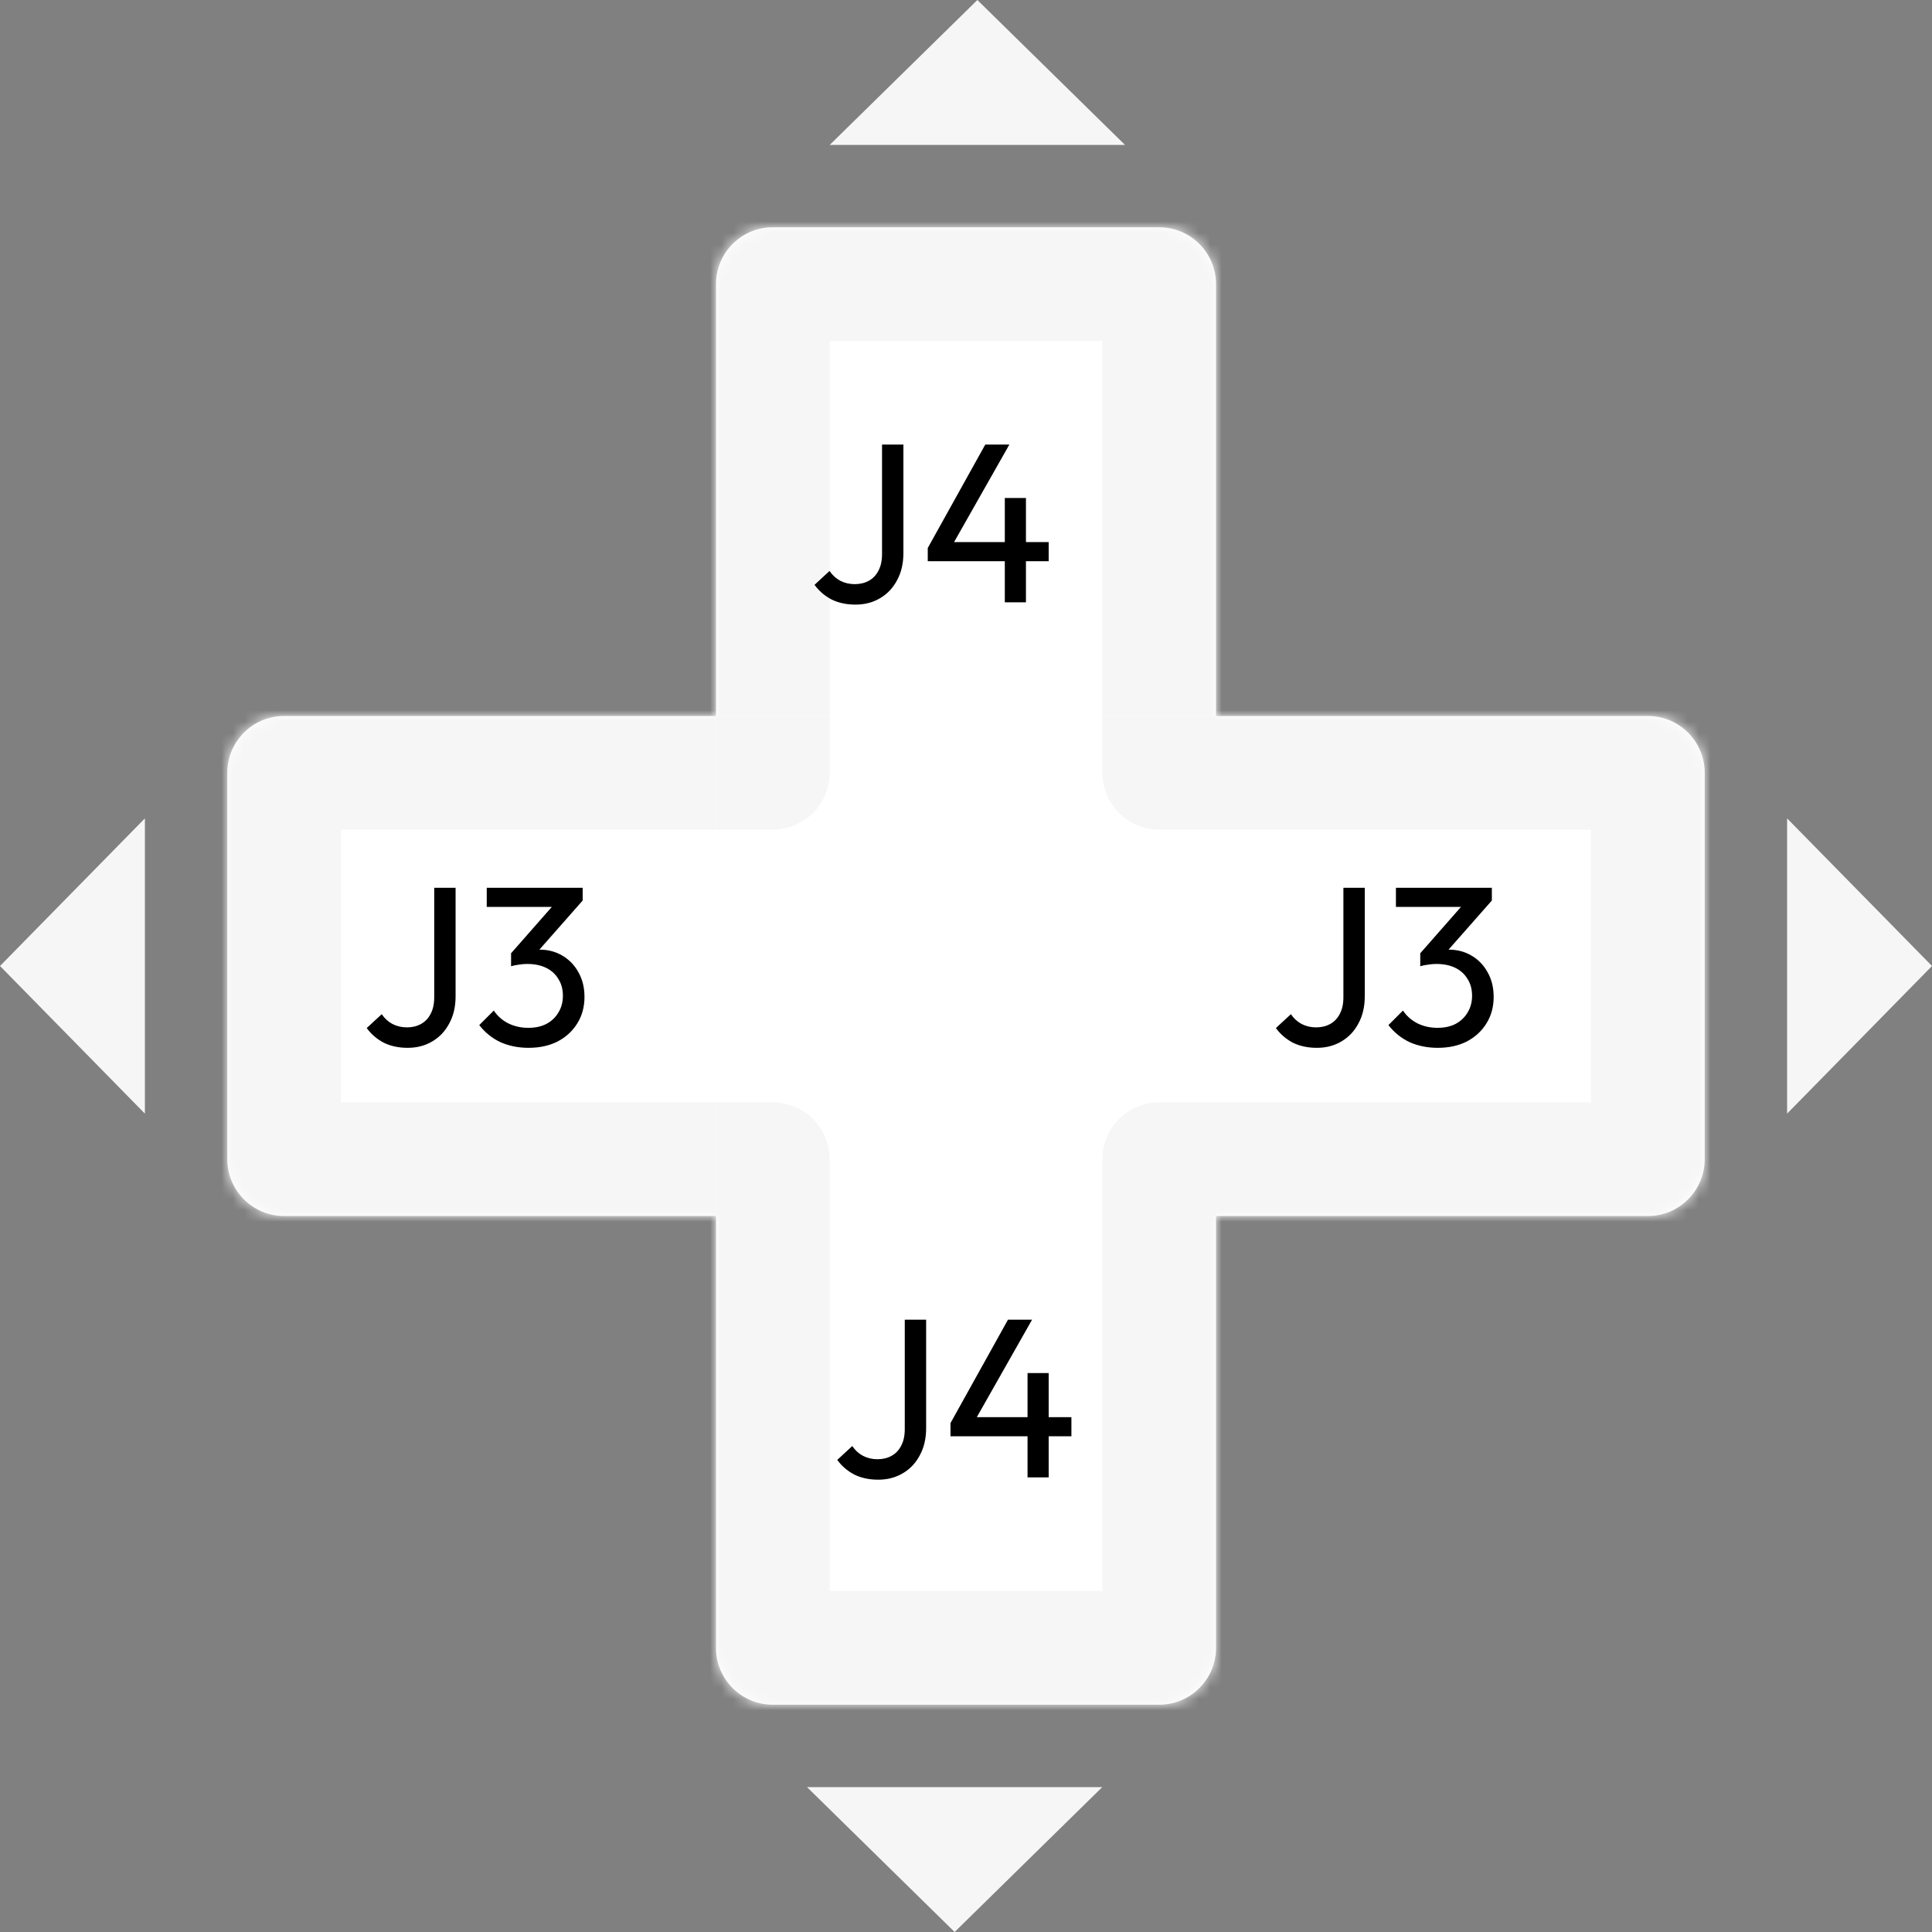 <svg width="170" height="170" viewBox="0 0 170 170" fill="none" xmlns="http://www.w3.org/2000/svg">
<rect x="0" y="0" width="170" height="170" fill="#808080" stroke="none"/>
<mask id="path-1-inside-1_460_328" fill="white">
<path d="M25 107C22.239 107 20 104.761 20 102V68C20 65.239 22.239 63 25 63H64V107H25Z"/>
</mask>
<path d="M25 107C22.239 107 20 104.761 20 102V68C20 65.239 22.239 63 25 63H64V107H25Z" fill="white"/>
<path d="M25 117C16.716 117 10 110.284 10 102V68C10 59.716 16.716 53 25 53L30 73V97L25 117ZM64 63V107V63ZM64 117H25C16.716 117 10 110.284 10 102L30 97H64V117ZM10 68C10 59.716 16.716 53 25 53H64V73H30L10 68Z" fill="#F6F6F6" mask="url(#path-1-inside-1_460_328)"/>
<mask id="path-3-inside-2_460_328" fill="white">
<path d="M107 145C107 147.761 104.761 150 102 150H68C65.239 150 63 147.761 63 145V106H107V145Z"/>
</mask>
<path d="M107 145C107 147.761 104.761 150 102 150H68C65.239 150 63 147.761 63 145V106H107V145Z" fill="white"/>
<path d="M117 145C117 153.284 110.284 160 102 160H68C59.716 160 53 153.284 53 145L73 140H97L117 145ZM63 106H107H63ZM117 106V145C117 153.284 110.284 160 102 160L97 140V106H117ZM68 160C59.716 160 53 153.284 53 145V106H73V140L68 160Z" fill="#F6F6F6" mask="url(#path-3-inside-2_460_328)"/>
<mask id="path-5-inside-3_460_328" fill="white">
<path d="M145 63C147.761 63 150 65.239 150 68V102C150 104.761 147.761 107 145 107H106V63H145Z"/>
</mask>
<path d="M145 63C147.761 63 150 65.239 150 68V102C150 104.761 147.761 107 145 107H106V63H145Z" fill="white"/>
<path d="M145 53C153.284 53 160 59.716 160 68V102C160 110.284 153.284 117 145 117L140 97V73L145 53ZM106 107V63V107ZM106 53H145C153.284 53 160 59.716 160 68L140 73H106V53ZM160 102C160 110.284 153.284 117 145 117H106V97H140L160 102Z" fill="#F6F6F6" mask="url(#path-5-inside-3_460_328)"/>
<mask id="path-7-inside-4_460_328" fill="white">
<path d="M63 25C63 22.239 65.239 20 68 20H102C104.761 20 107 22.239 107 25V64H63V25Z"/>
</mask>
<path d="M63 25C63 22.239 65.239 20 68 20H102C104.761 20 107 22.239 107 25V64H63V25Z" fill="white"/>
<path d="M53 25C53 16.716 59.716 10 68 10H102C110.284 10 117 16.716 117 25L97 30H73L53 25ZM107 64H63H107ZM53 64V25C53 16.716 59.716 10 68 10L73 30V64H53ZM102 10C110.284 10 117 16.716 117 25V64H97V30L102 10Z" fill="#F6F6F6" mask="url(#path-7-inside-4_460_328)"/>
<rect x="63" y="63" width="44" height="44" fill="white"/>
<path d="M63 63H73V68C73 70.761 70.761 73 68 73H63V63Z" fill="#F6F6F6"/>
<path d="M107 107H97V102C97 99.239 99.239 97 102 97H107V107Z" fill="#F6F6F6"/>
<path d="M63 107V97H68C70.761 97 73 99.239 73 102V107H63Z" fill="#F6F6F6"/>
<path d="M107 63V73H102C99.239 73 97 70.761 97 68V63H107Z" fill="#F6F6F6"/>
<path d="M75.272 53.2C74.472 53.2 73.766 53.047 73.152 52.74C72.552 52.42 72.059 51.993 71.672 51.46L72.992 50.24C73.246 50.613 73.559 50.9 73.932 51.1C74.319 51.3 74.746 51.4 75.212 51.4C75.679 51.4 76.092 51.3 76.452 51.1C76.812 50.9 77.092 50.607 77.292 50.22C77.506 49.82 77.612 49.333 77.612 48.76V39.12H79.492V48.66C79.492 49.58 79.306 50.38 78.932 51.06C78.572 51.74 78.072 52.267 77.432 52.64C76.806 53.013 76.086 53.2 75.272 53.2ZM81.635 48.22L86.695 39.12H88.815L83.655 48.22H81.635ZM81.635 49.38V48.22L82.435 47.7H92.275V49.38H81.635ZM88.415 53V43.82H90.275V53H88.415Z" fill="black"/>
<path d="M77.272 130.2C76.472 130.2 75.766 130.047 75.152 129.74C74.552 129.42 74.059 128.993 73.672 128.46L74.992 127.24C75.246 127.613 75.559 127.9 75.932 128.1C76.319 128.3 76.746 128.4 77.212 128.4C77.679 128.4 78.092 128.3 78.452 128.1C78.812 127.9 79.092 127.607 79.292 127.22C79.506 126.82 79.612 126.333 79.612 125.76V116.12H81.492V125.66C81.492 126.58 81.306 127.38 80.932 128.06C80.572 128.74 80.072 129.267 79.432 129.64C78.806 130.013 78.086 130.2 77.272 130.2ZM83.635 125.22L88.695 116.12H90.815L85.655 125.22H83.635ZM83.635 126.38V125.22L84.435 124.7H94.275V126.38H83.635ZM90.415 130V120.82H92.275V130H90.415Z" fill="black"/>
<path d="M35.868 92.2C35.068 92.2 34.361 92.047 33.748 91.74C33.148 91.42 32.655 90.993 32.268 90.46L33.588 89.24C33.841 89.613 34.155 89.9 34.528 90.1C34.915 90.3 35.341 90.4 35.808 90.4C36.275 90.4 36.688 90.3 37.048 90.1C37.408 89.9 37.688 89.607 37.888 89.22C38.101 88.82 38.208 88.333 38.208 87.76V78.12H40.088V87.66C40.088 88.58 39.901 89.38 39.528 90.06C39.168 90.74 38.668 91.267 38.028 91.64C37.401 92.013 36.681 92.2 35.868 92.2ZM46.51 92.2C45.604 92.2 44.777 92.033 44.03 91.7C43.297 91.353 42.677 90.853 42.17 90.2L43.45 88.92C43.757 89.387 44.177 89.76 44.71 90.04C45.244 90.307 45.837 90.44 46.49 90.44C47.104 90.44 47.63 90.327 48.07 90.1C48.524 89.86 48.877 89.527 49.13 89.1C49.397 88.673 49.53 88.18 49.53 87.62C49.53 87.047 49.397 86.553 49.13 86.14C48.877 85.713 48.517 85.387 48.05 85.16C47.584 84.933 47.03 84.82 46.39 84.82C46.15 84.82 45.91 84.84 45.67 84.88C45.43 84.907 45.197 84.953 44.97 85.02L45.77 83.94C46.024 83.82 46.297 83.727 46.59 83.66C46.884 83.593 47.177 83.56 47.47 83.56C48.217 83.56 48.884 83.733 49.47 84.08C50.07 84.427 50.544 84.913 50.89 85.54C51.25 86.167 51.43 86.893 51.43 87.72C51.43 88.6 51.217 89.38 50.79 90.06C50.377 90.727 49.804 91.253 49.07 91.64C48.337 92.013 47.484 92.2 46.51 92.2ZM44.97 85.02V83.88L49.03 79.26L51.27 79.24L47.09 83.98L44.97 85.02ZM42.83 79.8V78.12H51.27V79.24L49.63 79.8H42.83Z" fill="black"/>
<path d="M115.868 92.2C115.068 92.2 114.361 92.047 113.748 91.74C113.148 91.42 112.655 90.993 112.268 90.46L113.588 89.24C113.841 89.613 114.155 89.9 114.528 90.1C114.915 90.3 115.341 90.4 115.808 90.4C116.275 90.4 116.688 90.3 117.048 90.1C117.408 89.9 117.688 89.607 117.888 89.22C118.101 88.82 118.208 88.333 118.208 87.76V78.12H120.088V87.66C120.088 88.58 119.901 89.38 119.528 90.06C119.168 90.74 118.668 91.267 118.028 91.64C117.401 92.013 116.681 92.2 115.868 92.2ZM126.51 92.2C125.604 92.2 124.777 92.033 124.03 91.7C123.297 91.353 122.677 90.853 122.17 90.2L123.45 88.92C123.757 89.387 124.177 89.76 124.71 90.04C125.244 90.307 125.837 90.44 126.49 90.44C127.104 90.44 127.63 90.327 128.07 90.1C128.524 89.86 128.877 89.527 129.13 89.1C129.397 88.673 129.53 88.18 129.53 87.62C129.53 87.047 129.397 86.553 129.13 86.14C128.877 85.713 128.517 85.387 128.05 85.16C127.584 84.933 127.03 84.82 126.39 84.82C126.15 84.82 125.91 84.84 125.67 84.88C125.43 84.907 125.197 84.953 124.97 85.02L125.77 83.94C126.024 83.82 126.297 83.727 126.59 83.66C126.884 83.593 127.177 83.56 127.47 83.56C128.217 83.56 128.884 83.733 129.47 84.08C130.07 84.427 130.544 84.913 130.89 85.54C131.25 86.167 131.43 86.893 131.43 87.72C131.43 88.6 131.217 89.38 130.79 90.06C130.377 90.727 129.804 91.253 129.07 91.64C128.337 92.013 127.484 92.2 126.51 92.2ZM124.97 85.02V83.88L129.03 79.26L131.27 79.24L127.09 83.98L124.97 85.02ZM122.83 79.8V78.12H131.27V79.24L129.63 79.8H122.83Z" fill="black"/>
<path d="M86 0L98.99 12.75H73.01L86 0Z" fill="#F6F6F6"/>
<path d="M170 85L157.25 97.99V72.01L170 85Z" fill="#F6F6F6"/>
<path d="M84 170L71.01 157.25H96.99L84 170Z" fill="#F6F6F6"/>
<path d="M0 85L12.75 72.01V97.99L0 85Z" fill="#F6F6F6"/>
</svg>

